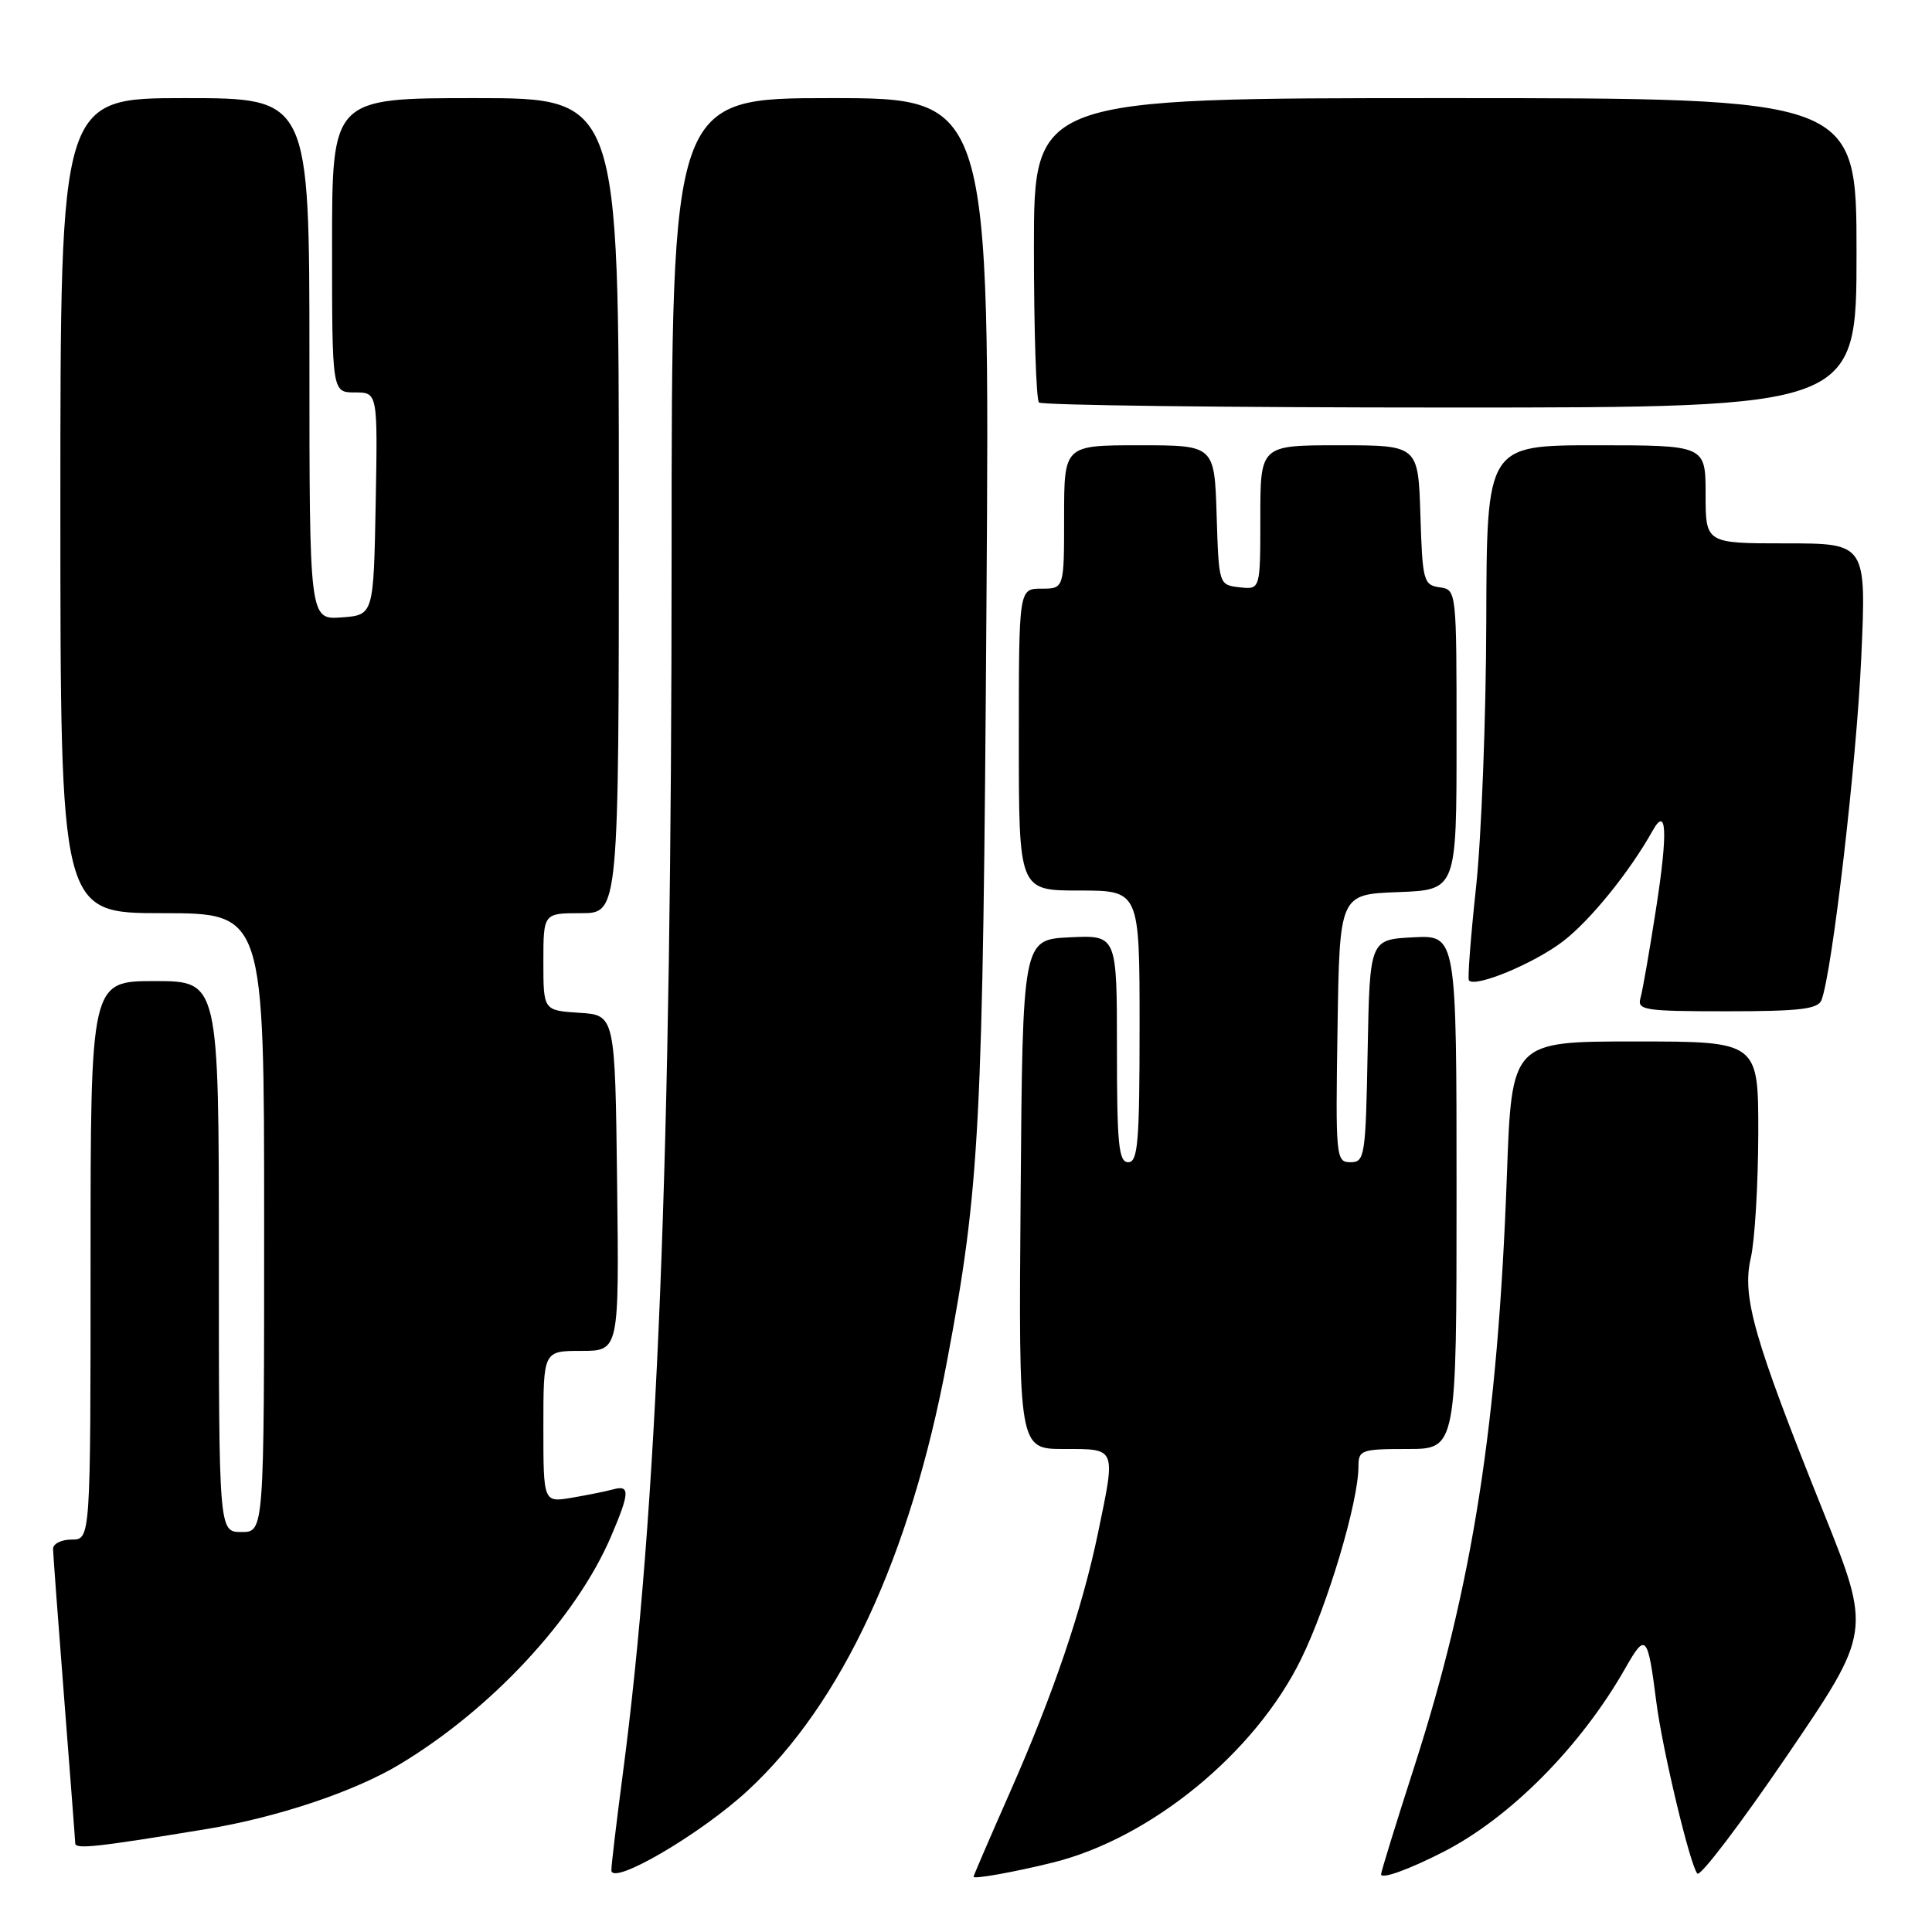 <?xml version="1.0" encoding="UTF-8" standalone="no"?>
<!DOCTYPE svg PUBLIC "-//W3C//DTD SVG 1.1//EN" "http://www.w3.org/Graphics/SVG/1.1/DTD/svg11.dtd" >
<svg xmlns="http://www.w3.org/2000/svg" xmlns:xlink="http://www.w3.org/1999/xlink" version="1.1" viewBox="0 0 256 256">
 <g >
 <path fill="currentColor"
d=" M 99.09 237.25 C 111.56 225.71 120.61 206.24 125.46 180.50 C 129.85 157.26 130.24 149.73 130.71 80.25 C 131.17 13.00 131.17 13.00 110.08 13.00 C 89.00 13.00 89.00 13.00 88.99 73.25 C 88.99 153.44 87.10 200.43 82.50 235.24 C 81.69 241.43 81.01 247.09 81.01 247.81 C 80.99 249.96 92.81 243.06 99.09 237.25 Z  M 139.50 246.80 C 152.48 243.59 166.31 232.27 172.39 219.86 C 175.93 212.66 180.00 198.99 180.00 194.34 C 180.00 192.13 180.35 192.00 186.50 192.00 C 193.00 192.00 193.00 192.00 193.00 157.95 C 193.00 123.90 193.00 123.90 187.25 124.20 C 181.50 124.50 181.50 124.50 181.22 139.25 C 180.96 153.23 180.84 154.00 178.95 154.00 C 177.02 154.00 176.96 153.41 177.23 136.25 C 177.50 118.50 177.50 118.50 185.25 118.21 C 193.00 117.92 193.00 117.92 193.00 98.03 C 193.00 78.16 193.00 78.14 190.75 77.82 C 188.63 77.52 188.48 76.98 188.21 68.25 C 187.92 59.00 187.92 59.00 177.46 59.00 C 167.00 59.00 167.00 59.00 167.00 68.57 C 167.00 78.13 167.00 78.13 164.25 77.82 C 161.50 77.50 161.50 77.50 161.21 68.25 C 160.92 59.00 160.92 59.00 150.96 59.00 C 141.00 59.00 141.00 59.00 141.00 68.50 C 141.00 78.00 141.00 78.00 138.00 78.00 C 135.00 78.00 135.00 78.00 135.00 98.00 C 135.00 118.00 135.00 118.00 143.00 118.00 C 151.00 118.00 151.00 118.00 151.00 136.00 C 151.00 151.33 150.78 154.00 149.50 154.00 C 148.23 154.00 148.00 151.66 148.00 138.95 C 148.00 123.90 148.00 123.90 141.75 124.20 C 135.50 124.50 135.50 124.50 135.24 158.25 C 134.97 192.00 134.97 192.00 140.99 192.00 C 147.98 192.00 147.86 191.71 145.48 203.18 C 143.39 213.23 139.57 224.47 133.84 237.45 C 131.18 243.48 129.00 248.53 129.00 248.68 C 129.00 249.03 134.41 248.06 139.50 246.80 Z  M 191.26 245.38 C 200.12 240.85 209.48 231.40 215.36 221.05 C 218.07 216.28 218.33 216.57 219.47 225.50 C 220.26 231.78 223.96 247.24 224.91 248.26 C 225.31 248.68 230.66 241.64 236.80 232.62 C 247.97 216.21 247.97 216.21 241.57 200.24 C 232.36 177.28 230.80 171.82 231.99 166.68 C 232.52 164.38 232.96 156.99 232.98 150.25 C 233.00 138.00 233.00 138.00 216.66 138.00 C 200.31 138.00 200.31 138.00 199.67 155.75 C 198.47 188.77 195.13 210.10 187.39 234.13 C 184.97 241.63 183.00 248.03 183.00 248.35 C 183.00 249.05 186.67 247.73 191.26 245.38 Z  M 27.36 242.36 C 36.72 240.82 46.91 237.41 52.90 233.82 C 65.12 226.49 76.31 214.44 80.96 203.60 C 83.45 197.78 83.50 196.73 81.25 197.35 C 80.29 197.61 77.81 198.11 75.75 198.46 C 72.00 199.09 72.00 199.09 72.00 189.05 C 72.00 179.00 72.00 179.00 77.02 179.00 C 82.04 179.00 82.04 179.00 81.77 156.75 C 81.50 134.50 81.50 134.50 76.75 134.20 C 72.00 133.89 72.00 133.89 72.00 127.45 C 72.00 121.00 72.00 121.00 77.00 121.00 C 82.00 121.00 82.00 121.00 82.00 67.00 C 82.00 13.00 82.00 13.00 63.00 13.00 C 44.00 13.00 44.00 13.00 44.00 32.50 C 44.00 52.00 44.00 52.00 47.03 52.00 C 50.05 52.00 50.05 52.00 49.78 66.75 C 49.50 81.50 49.50 81.50 45.25 81.81 C 41.00 82.11 41.00 82.11 41.00 47.56 C 41.00 13.00 41.00 13.00 24.50 13.00 C 8.00 13.00 8.00 13.00 8.00 67.00 C 8.00 121.00 8.00 121.00 21.50 121.00 C 35.00 121.00 35.00 121.00 35.00 162.00 C 35.00 203.00 35.00 203.00 32.00 203.00 C 29.00 203.00 29.00 203.00 29.00 166.50 C 29.00 130.00 29.00 130.00 20.50 130.00 C 12.00 130.00 12.00 130.00 12.00 167.00 C 12.00 204.00 12.00 204.00 9.50 204.00 C 8.12 204.00 7.01 204.56 7.03 205.25 C 7.04 205.94 7.71 214.82 8.50 225.00 C 9.29 235.18 9.96 243.84 9.97 244.26 C 10.00 245.06 12.84 244.75 27.36 242.36 Z  M 241.36 132.51 C 242.77 128.83 246.00 101.08 246.62 87.25 C 247.31 72.00 247.31 72.00 236.65 72.00 C 226.00 72.00 226.00 72.00 226.00 65.50 C 226.00 59.00 226.00 59.00 211.50 59.00 C 197.00 59.00 197.00 59.00 196.94 82.25 C 196.91 95.04 196.30 110.90 195.59 117.50 C 194.88 124.10 194.45 129.68 194.64 129.91 C 195.48 130.90 203.29 127.66 207.12 124.72 C 210.72 121.96 215.92 115.54 218.99 110.06 C 220.84 106.74 221.01 110.19 219.48 120.12 C 218.60 125.83 217.65 131.29 217.37 132.25 C 216.91 133.85 217.91 134.00 228.83 134.00 C 238.49 134.00 240.90 133.71 241.36 132.51 Z  M 246.00 33.50 C 246.00 13.00 246.00 13.00 191.50 13.00 C 137.00 13.00 137.00 13.00 137.00 32.83 C 137.00 43.74 137.30 52.97 137.67 53.33 C 138.03 53.70 162.56 54.00 192.17 54.00 C 246.00 54.00 246.00 54.00 246.00 33.50 Z "/>
</g>
</svg>